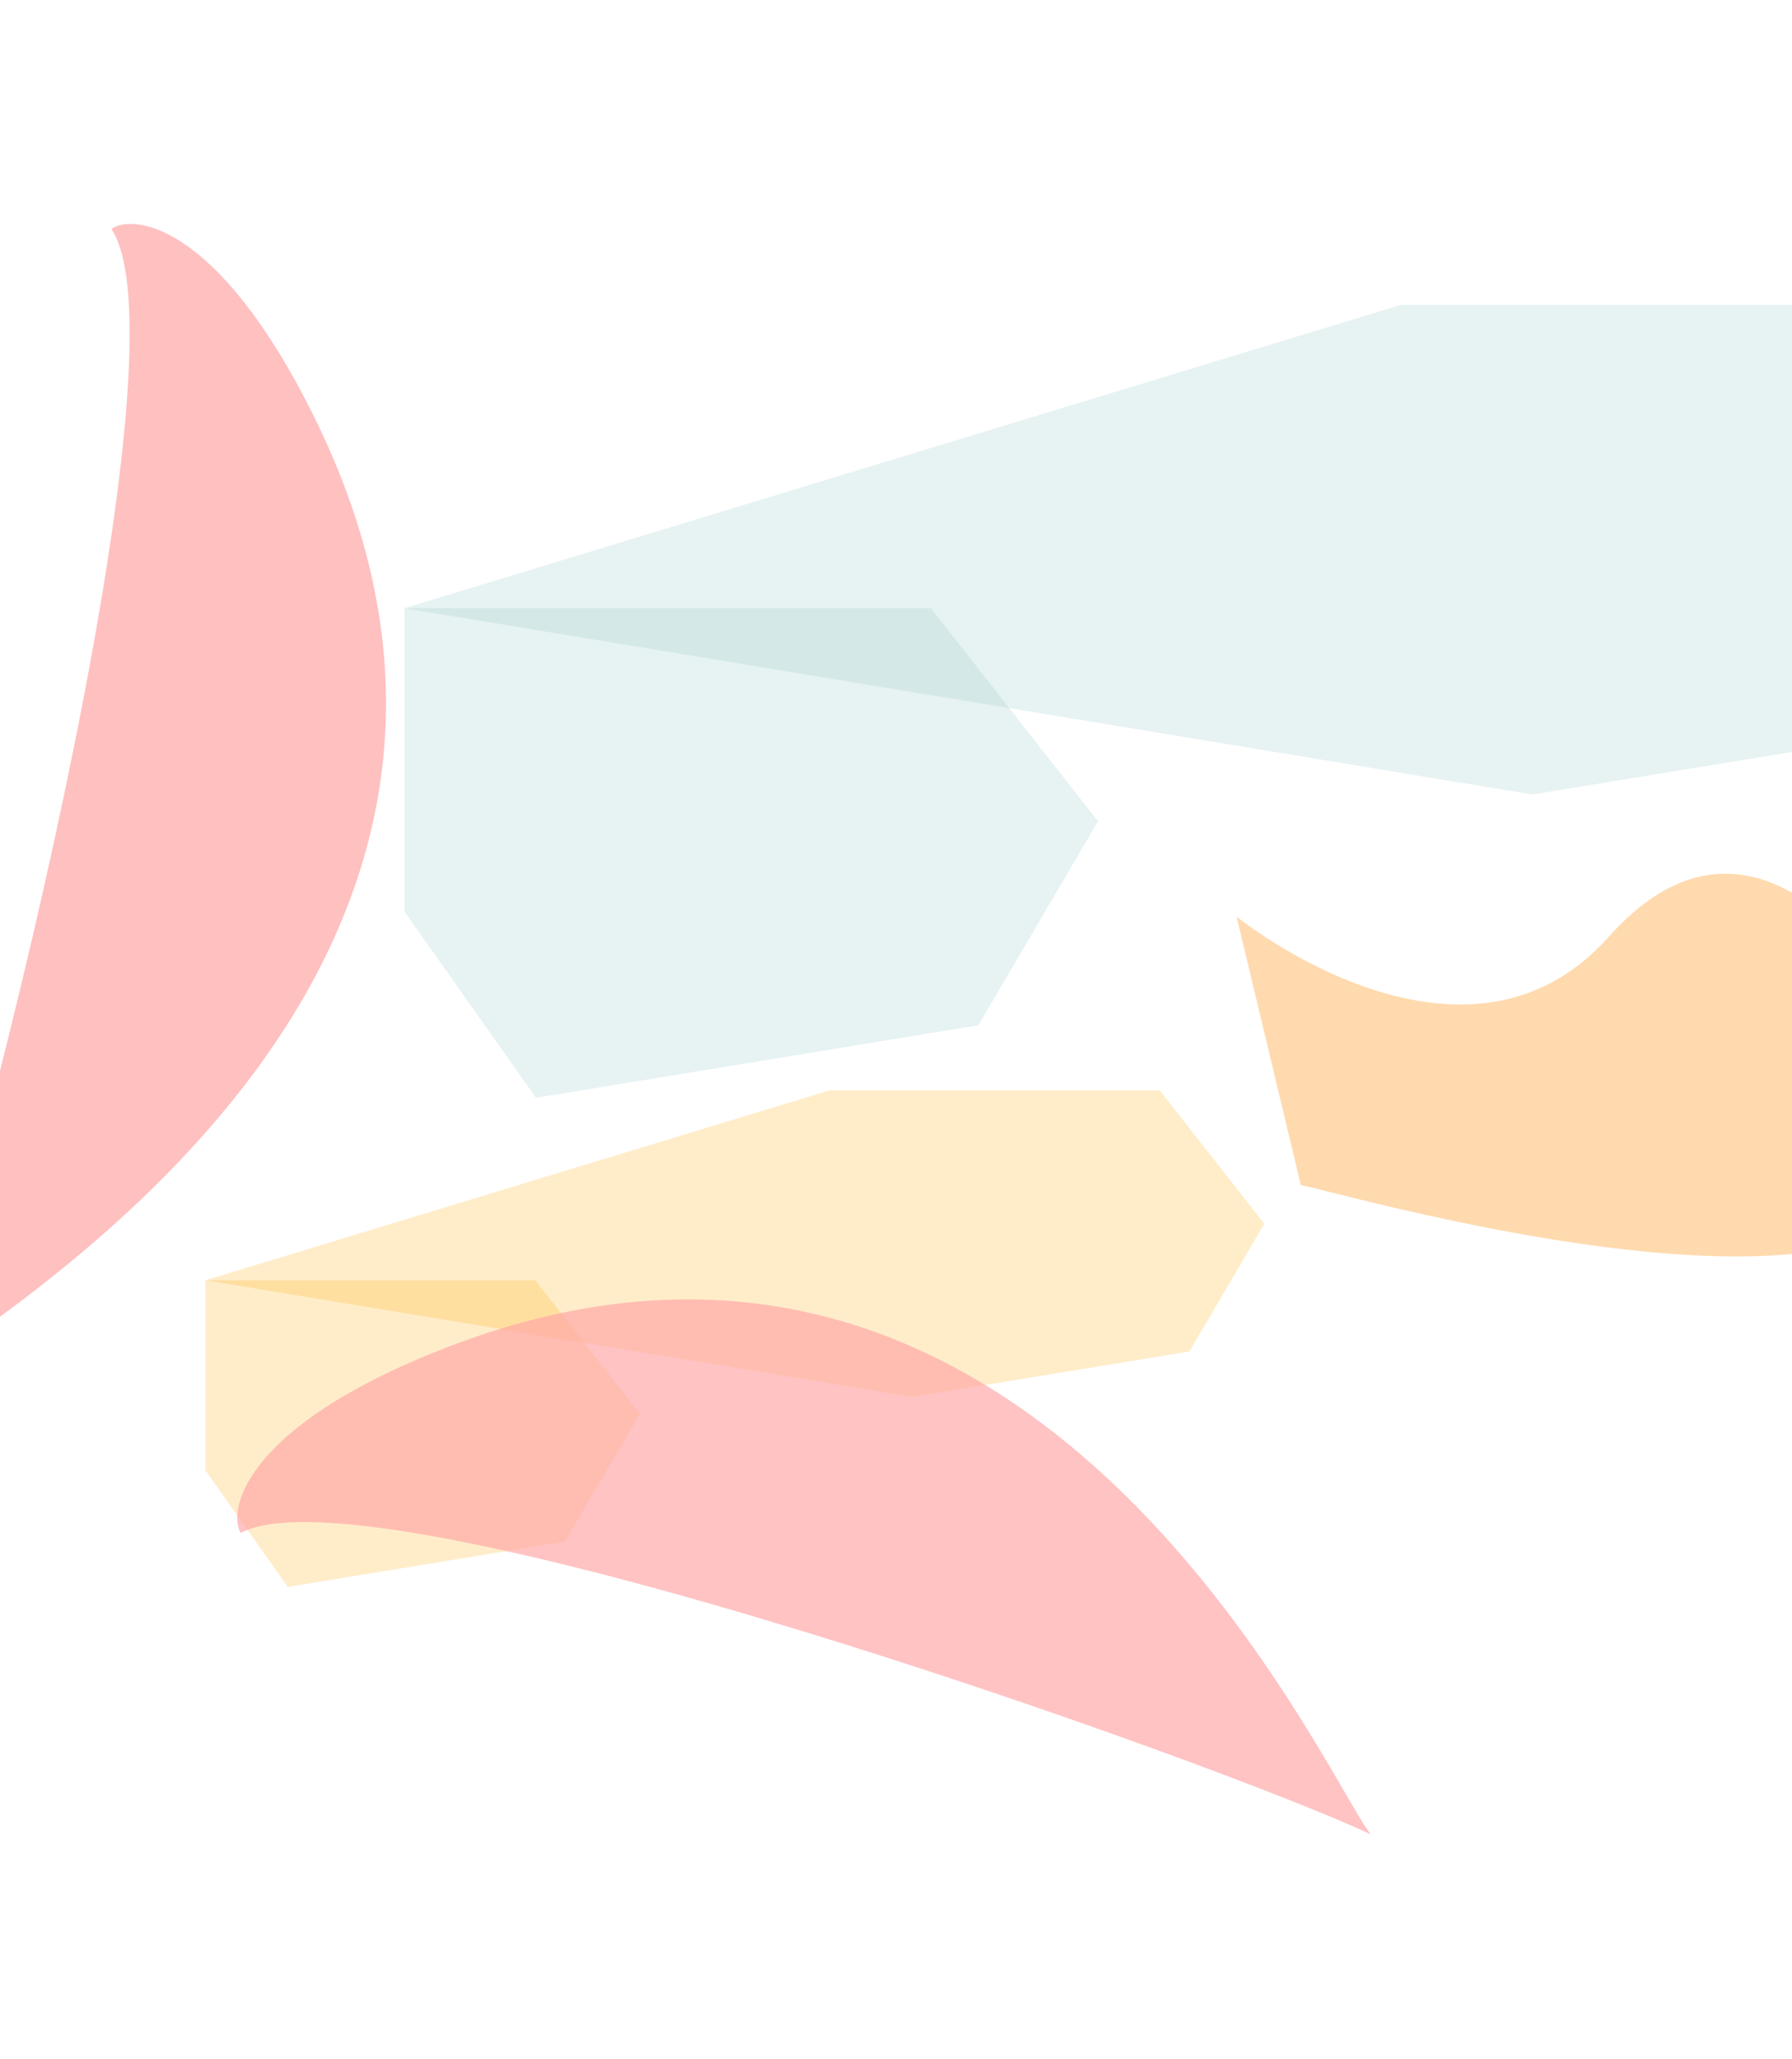 <svg width="1440" height="1654" viewBox="0 0 1440 1654" fill="none" xmlns="http://www.w3.org/2000/svg">
<g filter="url(#filter0_f_1041_169)">
<path d="M1125.68 245H1548.76L1683 416.169L1586.84 580.054L1231.38 638.324L325 488.676L1125.68 245Z" fill="#93C4C4" fill-opacity="0.22"/>
<path d="M325 488.676H748.079L882.318 659.845L786.157 823.73L430.698 882L325 732.351L325 488.676Z" fill="#93C4C4" fill-opacity="0.22"/>
</g>
<g filter="url(#filter1_f_1041_169)">
<path d="M666.753 876H931.879L1016 983.216L955.74 1085.87L732.99 1122.37L165 1028.63L666.753 876Z" fill="#FFA800" fill-opacity="0.21"/>
<path d="M165 1028.63H430.126L514.247 1135.85L453.987 1238.5L231.236 1275L165 1181.26L165 1028.63Z" fill="#FFA800" fill-opacity="0.21"/>
</g>
<g filter="url(#filter2_f_1041_169)">
<path d="M251.824 333.678C478.711 790.769 -25.881 1067.37 -70.958 1109.85C-24.487 982.896 156.332 285.326 89.555 184.006C105.243 172.054 173.837 176.564 251.824 333.678Z" fill="#FFA3A3" fill-opacity="0.68"/>
</g>
<g filter="url(#filter3_f_1041_169)">
<path d="M357.025 1083.31C832.464 897.926 1063.15 1425.09 1101.46 1473.77C979.134 1416.2 300.382 1174.13 193.532 1231.65C183.02 1214.96 193.605 1147.04 357.025 1083.31Z" fill="#FFA3A3" fill-opacity="0.66"/>
</g>
<g filter="url(#filter4_f_1041_169)">
<path d="M1548.16 853.748C1658.38 1131.58 1062.51 953.151 1045.36 952.277L993.657 736.435C993.657 736.435 1175.76 883.969 1292.84 752.566C1409.93 621.163 1518.39 778.679 1548.16 853.748Z" fill="#FFDAAE"/>
</g>
<defs>
<filter id="filter0_f_1041_169" x="225" y="145" width="1558" height="837" filterUnits="userSpaceOnUse" color-interpolation-filters="sRGB">
<feFlood flood-opacity="0" result="BackgroundImageFix"/>
<feBlend mode="normal" in="SourceGraphic" in2="BackgroundImageFix" result="shape"/>
<feGaussianBlur stdDeviation="50" result="effect1_foregroundBlur_1041_169"/>
</filter>
<filter id="filter1_f_1041_169" x="65" y="776" width="1051" height="599" filterUnits="userSpaceOnUse" color-interpolation-filters="sRGB">
<feFlood flood-opacity="0" result="BackgroundImageFix"/>
<feBlend mode="normal" in="SourceGraphic" in2="BackgroundImageFix" result="shape"/>
<feGaussianBlur stdDeviation="50" result="effect1_foregroundBlur_1041_169"/>
</filter>
<filter id="filter2_f_1041_169" x="-250.858" y="-0.001" width="740.954" height="1289.75" filterUnits="userSpaceOnUse" color-interpolation-filters="sRGB">
<feFlood flood-opacity="0" result="BackgroundImageFix"/>
<feBlend mode="normal" in="SourceGraphic" in2="BackgroundImageFix" result="shape"/>
<feGaussianBlur stdDeviation="89.95" result="effect1_foregroundBlur_1041_169"/>
</filter>
<filter id="filter3_f_1041_169" x="10.743" y="864.064" width="1270.61" height="789.601" filterUnits="userSpaceOnUse" color-interpolation-filters="sRGB">
<feFlood flood-opacity="0" result="BackgroundImageFix"/>
<feBlend mode="normal" in="SourceGraphic" in2="BackgroundImageFix" result="shape"/>
<feGaussianBlur stdDeviation="89.95" result="effect1_foregroundBlur_1041_169"/>
</filter>
<filter id="filter4_f_1041_169" x="846.673" y="554.998" width="862.065" height="601.473" filterUnits="userSpaceOnUse" color-interpolation-filters="sRGB">
<feFlood flood-opacity="0" result="BackgroundImageFix"/>
<feBlend mode="normal" in="SourceGraphic" in2="BackgroundImageFix" result="shape"/>
<feGaussianBlur stdDeviation="73.492" result="effect1_foregroundBlur_1041_169"/>
</filter>
</defs>
</svg>
